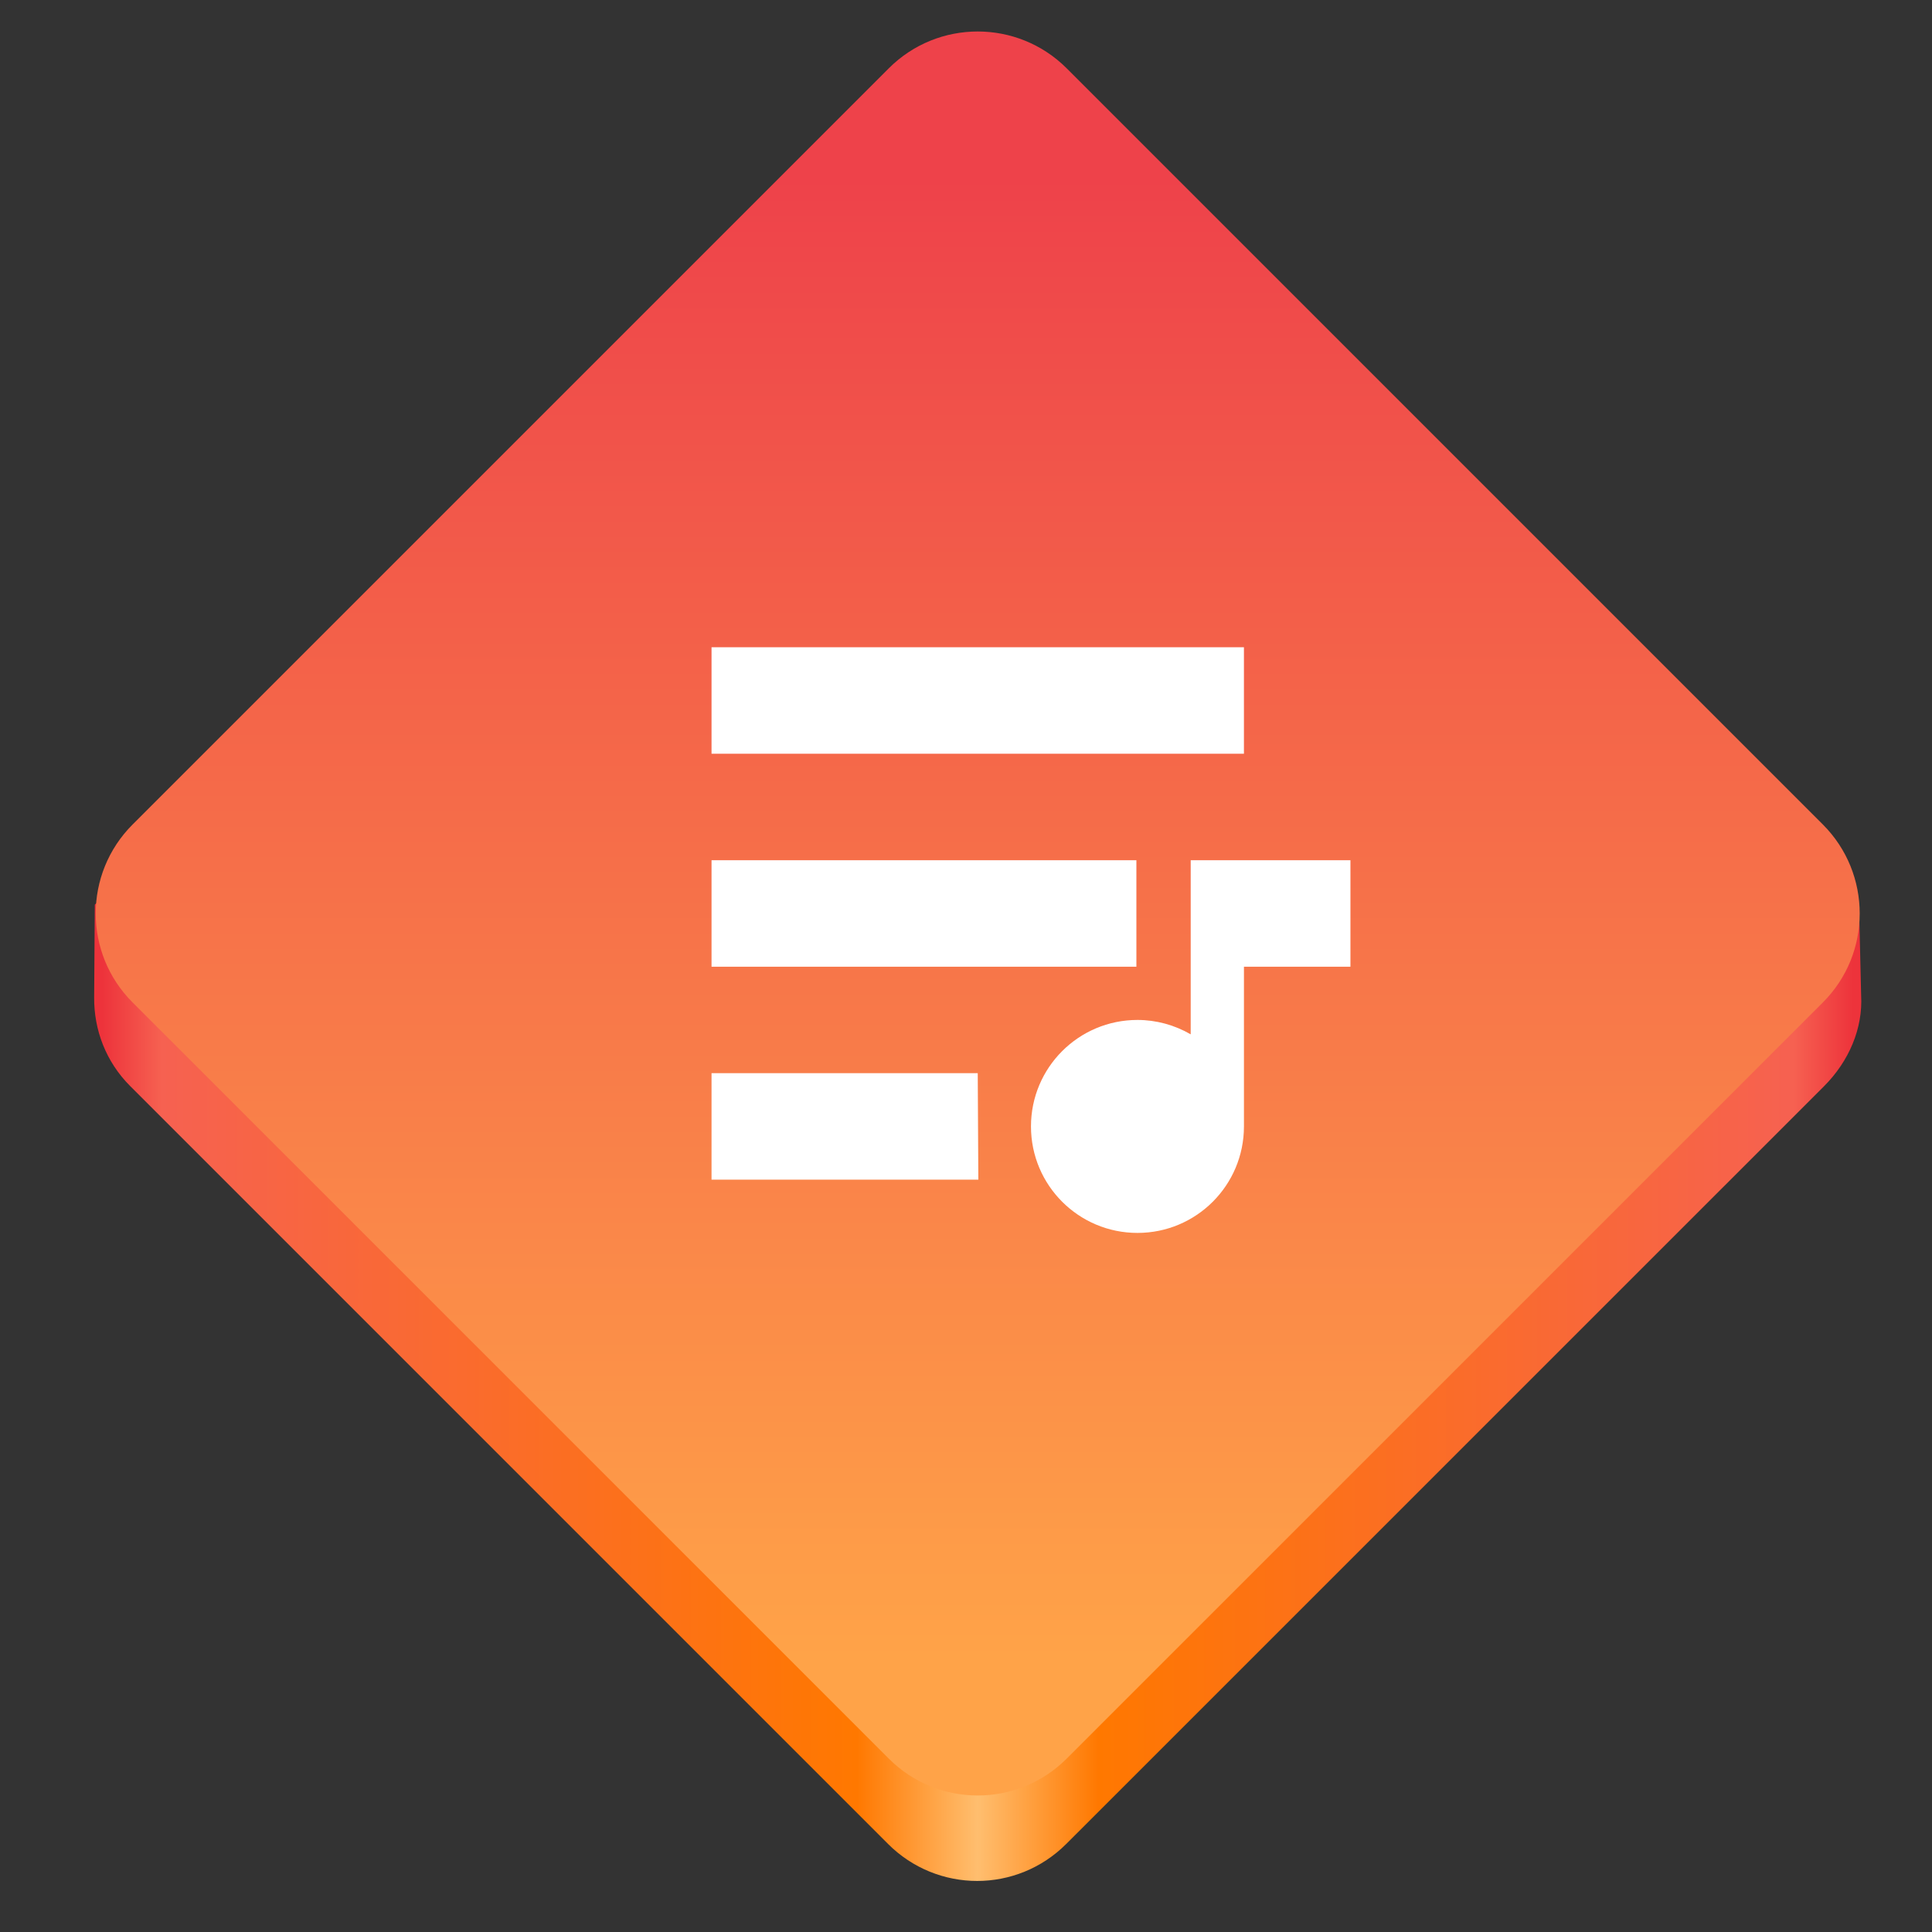 <?xml version="1.0" encoding="UTF-8"?>
<svg height="128px" viewBox="0 0 128 128" width="128px" xmlns="http://www.w3.org/2000/svg" xmlns:xlink="http://www.w3.org/1999/xlink">
    <rect x="0" y="0" width="128" height="128" fill="#333333" stroke="none"/>
    <linearGradient id="a" gradientUnits="userSpaceOnUse" x1="6.777" x2="122.777" y1="82" y2="82">
        <stop offset="0" stop-color="#ed333b"/>
        <stop offset="0.034" stop-color="#f66151"/>
        <stop offset="0.431" stop-color="#ff7800"/>
        <stop offset="0.5" stop-color="#ffbe6f"/>
        <stop offset="0.569" stop-color="#ff7800"/>
        <stop offset="0.966" stop-color="#f66151"/>
        <stop offset="1" stop-color="#ed333b"/>
    </linearGradient>
    <linearGradient id="b" gradientTransform="matrix(0.707 -0.707 -0.707 -0.707 -98.665 -269.337)" gradientUnits="userSpaceOnUse" x1="-81.088" x2="-150.439" y1="-316.568" y2="-385.918">
        <stop offset="0" stop-color="#ee424a"/>
        <stop offset="1" stop-color="#ffa348"/>
    </linearGradient>
    <path d="m 70.645 122.164 l 50.207 -50.203 c 1.66 -1.664 2.574 -3.844 2.453 -6.008 l -0.141 -6.055 l -52.52 -49.957 c -3.352 -3.191 -8.395 -3.121 -11.812 0 l -52.551 49.996 l -0.043 6.148 c -0.016 2.125 0.762 4.246 2.391 5.875 l 50.203 50.203 c 3.273 3.273 8.543 3.273 11.812 0 z m 0 0" fill="url(#a)"/>
    <path d="m 70.672 116.512 l 50.098 -50.098 c 3.254 -3.254 3.254 -8.531 0 -11.789 l -50.098 -50.098 c -3.258 -3.254 -8.535 -3.254 -11.789 0 l -50.098 50.098 c -3.258 3.258 -3.258 8.535 0 11.789 l 50.098 50.098 c 3.254 3.258 8.531 3.258 11.789 0 z m 0 0" fill="url(#b)"/>
    <g fill="#ffffff">
        <path d="m 47.141 42.883 v 7.055 h 35.273 v -7.055 z m 0 14.109 v 7.055 h 28.148 v -7.055 z m 0 14.109 v 7.055 h 17.676 l -0.039 -7.055 z m 0 0"/>
        <path d="m 78.887 56.992 v 11.535 c -1.074 -0.621 -2.289 -0.953 -3.527 -0.953 c -3.898 0 -7.055 3.156 -7.055 7.055 c 0 3.898 3.156 7.055 7.055 7.055 s 7.055 -3.156 7.055 -7.055 v -10.582 h 7.055 v -7.055 z m 0 0"/>
    </g>
</svg>
